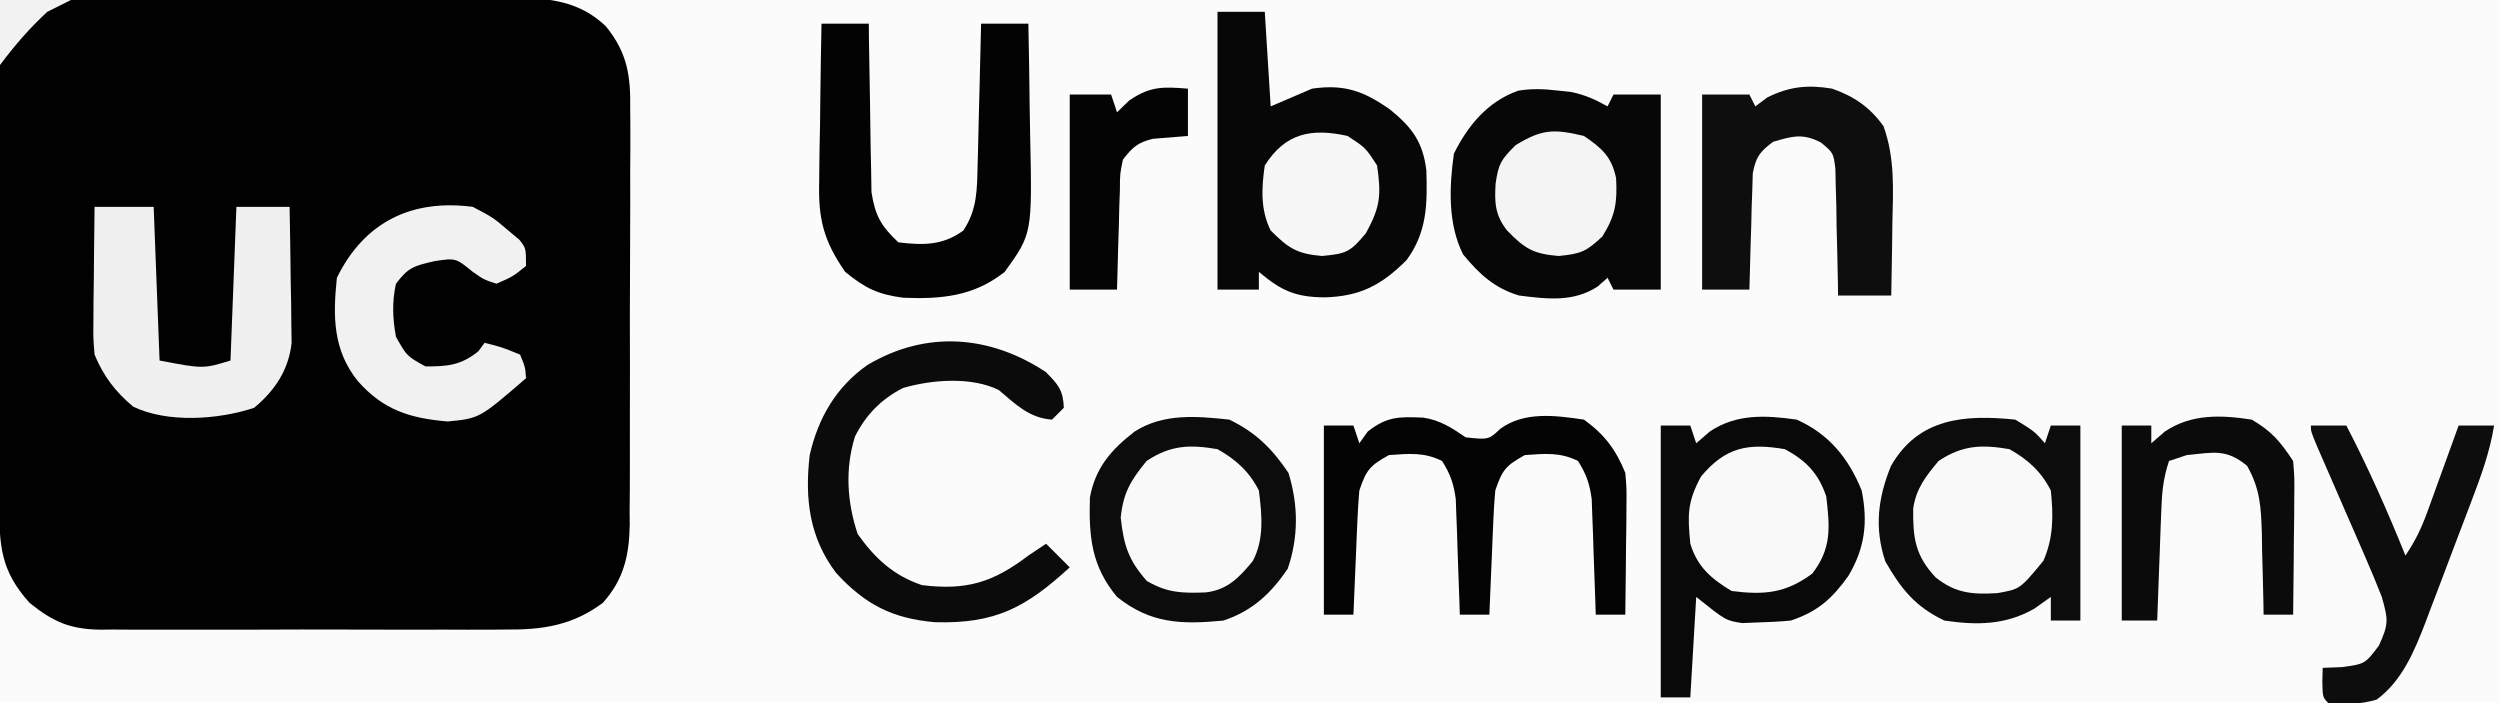 <?xml version="1.0" encoding="UTF-8"?>
<svg version="1.1" xmlns="http://www.w3.org/2000/svg" width="423" height="119">
<rect width="100%" height="100%" fill="#808080" stroke="none"/>
<path d="M0 0 C139.59 0 279.18 0 423 0 C423 39.27 423 78.54 423 119 C283.41 119 143.82 119 0 119 C0 79.73 0 40.46 0 0 Z " fill="#FBFBFB" transform="translate(0,0)"/>
<path d="M0 0 C12.135 -0.07 24.27 -0.123 36.406 -0.155 C42.041 -0.171 47.676 -0.192 53.311 -0.226 C58.751 -0.259 64.191 -0.277 69.631 -0.285 C71.704 -0.29 73.778 -0.301 75.851 -0.317 C78.76 -0.339 81.668 -0.342 84.576 -0.341 C85.857 -0.357 85.857 -0.357 87.164 -0.373 C92.982 -0.343 98.1 0.217 102.519 4.458 C106.167 8.953 106.718 12.83 106.631 18.486 C106.638 19.305 106.645 20.124 106.653 20.968 C106.67 23.656 106.65 26.343 106.629 29.031 C106.63 30.91 106.632 32.789 106.636 34.668 C106.639 38.599 106.624 42.529 106.597 46.459 C106.563 51.487 106.569 56.513 106.588 61.54 C106.598 65.418 106.589 69.295 106.574 73.173 C106.569 75.026 106.569 76.879 106.576 78.732 C106.581 81.327 106.561 83.919 106.533 86.514 C106.54 87.272 106.546 88.031 106.553 88.813 C106.461 93.985 105.53 98.074 102 102 C96.881 105.818 91.8 106.586 85.568 106.518 C84.366 106.528 84.366 106.528 83.14 106.539 C80.518 106.556 77.896 106.545 75.273 106.531 C73.438 106.534 71.603 106.538 69.768 106.543 C65.934 106.549 62.099 106.54 58.265 106.521 C53.357 106.499 48.451 106.512 43.544 106.536 C39.759 106.55 35.974 106.546 32.189 106.535 C30.38 106.533 28.57 106.536 26.761 106.545 C24.231 106.555 21.703 106.54 19.173 106.518 C18.06 106.53 18.06 106.53 16.925 106.542 C11.816 106.459 8.949 105.19 5 102 C0.038 96.502 -0.143 92.195 -0.114 85.031 C-0.114 84.113 -0.114 83.196 -0.114 82.251 C-0.113 79.215 -0.105 76.18 -0.098 73.145 C-0.096 71.041 -0.094 68.938 -0.093 66.835 C-0.09 61.296 -0.08 55.758 -0.069 50.219 C-0.058 44.569 -0.054 38.918 -0.049 33.268 C-0.038 22.178 -0.021 11.089 0 0 Z " fill="#010101" transform="translate(0,0)"/>
<path d="M0 0 C2.64 0 5.28 0 8 0 C8.33 5.28 8.66 10.56 9 16 C11.31 15.01 13.62 14.02 16 13 C21.506 12.199 24.772 13.432 29.199 16.535 C32.905 19.549 34.762 22.013 35.34 26.84 C35.516 32.536 35.469 37.259 32 42 C27.782 46.218 24.169 48.138 18.188 48.312 C13.184 48.291 10.787 47.189 7 44 C7 44.99 7 45.98 7 47 C4.69 47 2.38 47 0 47 C0 31.49 0 15.98 0 0 Z " fill="#070707" transform="translate(206,2)"/>
<path d="M0 0 C0.753 0.079 1.506 0.157 2.281 0.238 C4.629 0.714 6.415 1.527 8.5 2.688 C8.83 2.027 9.16 1.367 9.5 0.688 C12.14 0.688 14.78 0.688 17.5 0.688 C17.5 11.578 17.5 22.468 17.5 33.688 C14.86 33.688 12.22 33.688 9.5 33.688 C9.17 33.028 8.84 32.367 8.5 31.688 C7.95 32.173 7.399 32.659 6.832 33.16 C2.709 35.861 -1.748 35.28 -6.5 34.688 C-10.682 33.401 -13.141 31.12 -15.938 27.75 C-18.552 22.555 -18.292 16.322 -17.5 10.688 C-15.167 5.953 -11.74 1.807 -6.59 0.027 C-4.27 -0.35 -2.333 -0.268 0 0 Z " fill="#070707" transform="translate(263.5,15.312)"/>
<path d="M0 0 C5.454 2.424 8.781 6.527 11 12 C12.064 17.407 11.562 21.677 8.75 26.438 C5.99 30.304 3.545 32.485 -1 34 C-2.787 34.169 -4.581 34.266 -6.375 34.312 C-7.779 34.369 -7.779 34.369 -9.211 34.426 C-12 34 -12 34 -17 30 C-17.33 35.61 -17.66 41.22 -18 47 C-19.65 47 -21.3 47 -23 47 C-23 31.82 -23 16.64 -23 1 C-21.35 1 -19.7 1 -18 1 C-17.67 1.99 -17.34 2.98 -17 4 C-16.237 3.34 -15.474 2.68 -14.688 2 C-10.153 -1.016 -5.235 -0.75 0 0 Z " fill="#090909" transform="translate(304,71)"/>
<path d="M0 0 C3.25 2 3.25 2 5 4 C5.33 3.01 5.66 2.02 6 1 C7.65 1 9.3 1 11 1 C11 11.89 11 22.78 11 34 C9.35 34 7.7 34 6 34 C6 32.68 6 31.36 6 30 C5.072 30.66 4.144 31.32 3.188 32 C-1.691 34.776 -6.532 34.809 -12 34 C-16.92 31.674 -19.312 28.679 -22 24 C-23.886 18.343 -23.262 13.293 -21.059 7.863 C-16.407 -0.324 -8.54 -0.876 0 0 Z " fill="#0C0C0C" transform="translate(341,71)"/>
<path d="M0 0 C4.463 2.152 7.236 4.905 10 9 C11.694 14.407 11.723 19.91 9.875 25.25 C7.025 29.43 3.894 32.369 -1 34 C-8.119 34.692 -13.313 34.526 -19 30 C-23.324 24.789 -23.783 19.872 -23.59 13.172 C-22.649 8.112 -20.003 5.1 -16 2 C-11.127 -1.089 -5.56 -0.604 0 0 Z " fill="#0C0C0C" transform="translate(208,71)"/>
<path d="M0 0 C2.64 0 5.28 0 8 0 C8.014 1.415 8.014 1.415 8.028 2.858 C8.072 6.372 8.134 9.884 8.208 13.397 C8.236 14.915 8.257 16.433 8.271 17.951 C8.293 20.139 8.339 22.325 8.391 24.512 C8.412 25.826 8.433 27.141 8.454 28.495 C9.08 32.517 10.06 34.223 13 37 C17.14 37.518 20.57 37.541 24 35 C26.376 31.413 26.31 28.053 26.414 23.828 C26.433 23.146 26.453 22.463 26.473 21.76 C26.532 19.59 26.579 17.42 26.625 15.25 C26.663 13.775 26.702 12.299 26.742 10.824 C26.838 7.216 26.922 3.608 27 0 C29.64 0 32.28 0 35 0 C35.1 4.696 35.172 9.391 35.22 14.087 C35.24 15.681 35.267 17.276 35.302 18.87 C35.656 35.528 35.656 35.528 31 42 C25.772 46.126 20.38 46.635 13.84 46.379 C9.493 45.799 7.43 44.787 4 42 C0.337 36.698 -0.571 33.027 -0.391 26.66 C-0.385 25.893 -0.379 25.126 -0.373 24.336 C-0.351 21.911 -0.301 19.487 -0.25 17.062 C-0.23 15.408 -0.212 13.754 -0.195 12.1 C-0.151 8.066 -0.083 4.033 0 0 Z " fill="#030303" transform="translate(139,4)"/>
<path d="M0 0 C3.3 0 6.6 0 10 0 C10.33 8.58 10.66 17.16 11 26 C18.378 27.411 18.378 27.411 23 26 C23.33 17.42 23.66 8.84 24 0 C26.97 0 29.94 0 33 0 C33.087 4.229 33.14 8.458 33.188 12.688 C33.213 13.886 33.238 15.084 33.264 16.318 C33.273 17.475 33.283 18.632 33.293 19.824 C33.309 20.887 33.324 21.95 33.341 23.046 C32.812 27.634 30.525 31.062 27 34 C21.004 35.999 12.348 36.624 6.527 33.801 C3.49 31.24 1.525 28.676 0 25 C-0.227 22.251 -0.227 22.251 -0.195 19.141 C-0.189 18.026 -0.182 16.911 -0.176 15.762 C-0.159 14.603 -0.142 13.444 -0.125 12.25 C-0.116 11.076 -0.107 9.901 -0.098 8.691 C-0.074 5.794 -0.041 2.897 0 0 Z " fill="#F0F0F0" transform="translate(16,35)"/>
<path d="M0 0 C2.877 0.449 4.8 1.708 7.18 3.34 C11.052 3.75 11.052 3.75 13.059 1.871 C17.147 -1.08 22.373 -0.37 27.18 0.34 C30.679 2.859 32.56 5.394 34.18 9.34 C34.407 11.997 34.407 11.997 34.375 14.98 C34.369 16.05 34.362 17.12 34.355 18.223 C34.339 19.334 34.322 20.445 34.305 21.59 C34.296 22.716 34.287 23.843 34.277 25.004 C34.254 27.783 34.221 30.561 34.18 33.34 C32.53 33.34 30.88 33.34 29.18 33.34 C29.15 32.372 29.15 32.372 29.12 31.384 C29.024 28.452 28.915 25.521 28.805 22.59 C28.774 21.574 28.743 20.558 28.711 19.512 C28.653 18.042 28.653 18.042 28.594 16.543 C28.562 15.642 28.531 14.742 28.499 13.813 C28.164 11.216 27.575 9.546 26.18 7.34 C23.123 5.811 20.55 6.107 17.18 6.34 C13.995 8.1 13.347 8.839 12.18 12.34 C12.033 13.966 11.932 15.596 11.863 17.227 C11.821 18.164 11.779 19.102 11.736 20.068 C11.697 21.045 11.658 22.021 11.617 23.027 C11.574 24.015 11.531 25.003 11.486 26.021 C11.38 28.461 11.278 30.9 11.18 33.34 C9.53 33.34 7.88 33.34 6.18 33.34 C6.16 32.694 6.14 32.049 6.12 31.384 C6.024 28.452 5.915 25.521 5.805 22.59 C5.774 21.574 5.743 20.558 5.711 19.512 C5.672 18.532 5.634 17.552 5.594 16.543 C5.547 15.192 5.547 15.192 5.499 13.813 C5.164 11.216 4.575 9.546 3.18 7.34 C0.123 5.811 -2.45 6.107 -5.82 6.34 C-9.005 8.1 -9.653 8.839 -10.82 12.34 C-10.967 13.966 -11.068 15.596 -11.137 17.227 C-11.179 18.164 -11.221 19.102 -11.264 20.068 C-11.303 21.045 -11.342 22.021 -11.383 23.027 C-11.426 24.015 -11.469 25.003 -11.514 26.021 C-11.62 28.461 -11.722 30.9 -11.82 33.34 C-13.47 33.34 -15.12 33.34 -16.82 33.34 C-16.82 22.78 -16.82 12.22 -16.82 1.34 C-15.17 1.34 -13.52 1.34 -11.82 1.34 C-11.49 2.33 -11.16 3.32 -10.82 4.34 C-10.109 3.35 -10.109 3.35 -9.383 2.34 C-6.101 -0.222 -4.06 -0.166 0 0 Z " fill="#040404" transform="translate(240.82,70.66)"/>
<path d="M0 0 C3.709 1.305 6.358 3.109 8.688 6.344 C10.657 11.829 10.315 17.098 10.188 22.875 C10.167 24.623 10.167 24.623 10.146 26.406 C10.111 29.271 10.062 32.135 10 35 C7.03 35 4.06 35 1 35 C0.986 33.933 0.986 33.933 0.972 32.844 C0.918 29.625 0.834 26.407 0.75 23.188 C0.736 22.068 0.722 20.948 0.707 19.795 C0.675 18.722 0.643 17.649 0.609 16.543 C0.588 15.553 0.567 14.563 0.546 13.544 C0.214 10.881 0.214 10.881 -1.847 9.146 C-4.924 7.508 -6.717 8.022 -10 9 C-12.249 10.683 -12.921 11.569 -13.432 14.36 C-13.459 15.266 -13.485 16.172 -13.512 17.105 C-13.547 18.088 -13.583 19.071 -13.619 20.084 C-13.653 21.62 -13.653 21.62 -13.688 23.188 C-13.722 24.223 -13.756 25.259 -13.791 26.326 C-13.874 28.884 -13.943 31.441 -14 34 C-16.64 34 -19.28 34 -22 34 C-22 23.11 -22 12.22 -22 1 C-19.36 1 -16.72 1 -14 1 C-13.67 1.66 -13.34 2.32 -13 3 C-12.34 2.505 -11.68 2.01 -11 1.5 C-7.237 -0.382 -4.088 -0.69 0 0 Z " fill="#0E0E0E" transform="translate(310,15)"/>
<path d="M0 0 C2.102 2.102 2.964 3.099 3.062 6.062 C2.402 6.723 1.742 7.383 1.062 8.062 C-2.799 7.796 -5.073 5.475 -7.938 3.062 C-12.53 0.766 -19.308 1.29 -24.145 2.711 C-27.825 4.587 -30.434 7.243 -32.281 10.938 C-33.983 16.448 -33.617 22.025 -31.812 27.438 C-28.904 31.509 -25.777 34.449 -20.938 36.062 C-13.421 36.997 -8.897 35.604 -2.938 31.062 C-1.948 30.402 -0.958 29.742 0.062 29.062 C1.383 30.383 2.703 31.703 4.062 33.062 C-3.339 39.829 -8.477 42.632 -18.75 42.34 C-25.952 41.713 -30.563 39.353 -35.461 34.008 C-40.009 28.015 -40.792 21.416 -39.938 14.062 C-38.516 7.846 -35.519 2.582 -30.199 -1.16 C-20.292 -7.079 -9.486 -6.257 0 0 Z " fill="#0B0B0B" transform="translate(176.938,62.938)"/>
<path d="M0 0 C3.438 1.812 3.438 1.812 6 4 C6.619 4.516 7.237 5.031 7.875 5.562 C9 7 9 7 9 10 C6.75 11.812 6.75 11.812 4 13 C1.875 12.312 1.875 12.312 0 11 C-2.886 8.644 -2.886 8.644 -6.5 9.188 C-10.023 10.005 -10.903 10.248 -13 13 C-13.69 16.069 -13.567 18.914 -13 22 C-11.144 25.274 -11.144 25.274 -8 27 C-4.254 27 -2.011 26.815 0.938 24.438 C1.288 23.963 1.639 23.489 2 23 C4.938 23.75 4.938 23.75 8 25 C8.875 27.125 8.875 27.125 9 29 C1.132 35.795 1.132 35.795 -4.25 36.312 C-10.626 35.781 -15.123 34.382 -19.438 29.5 C-23.689 24.218 -23.675 18.546 -23 12 C-18.311 2.448 -10.221 -1.34 0 0 Z " fill="#F1F1F1" transform="translate(80,35)"/>
<path d="M0 0 C1.98 0 3.96 0 6 0 C9.734 7.182 12.97 14.495 16 22 C17.723 19.416 18.685 17.425 19.727 14.551 C20.036 13.703 20.345 12.856 20.664 11.982 C20.981 11.101 21.298 10.22 21.625 9.312 C21.95 8.42 22.275 7.527 22.609 6.607 C23.41 4.406 24.207 2.204 25 0 C26.98 0 28.96 0 31 0 C30.284 4.448 28.798 8.524 27.199 12.715 C26.922 13.448 26.644 14.182 26.358 14.937 C25.771 16.484 25.181 18.029 24.59 19.574 C23.693 21.923 22.808 24.277 21.924 26.631 C21.35 28.138 20.775 29.645 20.199 31.152 C19.939 31.849 19.678 32.546 19.41 33.265 C17.525 38.141 15.455 43.2 11.125 46.375 C8.336 47.195 5.889 47.193 3 47 C2 46 2 46 1.938 43.438 C1.958 42.633 1.979 41.829 2 41 C3.072 40.959 4.145 40.917 5.25 40.875 C9.172 40.334 9.172 40.334 11.5 37.25 C13.216 33.531 13.075 32.809 12 29 C11.139 26.788 10.226 24.597 9.277 22.422 C9.012 21.81 8.747 21.198 8.475 20.567 C7.633 18.626 6.786 16.688 5.938 14.75 C5.087 12.797 4.237 10.844 3.39 8.89 C2.625 7.127 1.855 5.366 1.086 3.604 C0 1 0 1 0 0 Z " fill="#0D0D0D" transform="translate(391,72)"/>
<path d="M0 0 C3.573 1.924 5.696 4.088 7 8 C7.62 13.223 7.931 16.799 4.625 21.062 C0.118 24.389 -3.486 24.696 -9 24 C-12.469 21.934 -14.809 19.898 -16 16 C-16.472 11.119 -16.523 8.973 -14.188 4.625 C-10.021 -0.375 -6.198 -1.056 0 0 Z " fill="#F9F9F9" transform="translate(302,76)"/>
<path d="M0 0 C3.072 1.711 5.405 3.81 7 7 C7.435 11.262 7.471 14.917 5.75 18.875 C1.785 23.69 1.785 23.69 -2.047 24.355 C-6.27 24.618 -9.134 24.379 -12.5 21.688 C-15.946 17.983 -16.344 15.075 -16.289 10.066 C-15.816 6.685 -14.144 4.573 -12 2 C-7.978 -0.681 -4.728 -0.813 0 0 Z " fill="#F9F9F9" transform="translate(340,76)"/>
<path d="M0 0 C3.072 1.711 5.405 3.81 7 7 C7.515 11.092 7.944 15.236 5.953 18.957 C3.637 21.757 1.684 23.798 -1.988 24.238 C-6.01 24.367 -8.38 24.356 -11.938 22.312 C-15.078 18.791 -15.866 16.233 -16.375 11.562 C-15.927 7.308 -14.679 5.292 -12 2 C-7.978 -0.681 -4.728 -0.813 0 0 Z " fill="#F9F9F9" transform="translate(206,76)"/>
<path d="M0 0 C3.457 2.046 4.779 3.668 7 7 C7.227 9.727 7.227 9.727 7.195 12.98 C7.189 14.144 7.182 15.307 7.176 16.506 C7.159 17.721 7.142 18.936 7.125 20.188 C7.116 21.414 7.107 22.641 7.098 23.904 C7.074 26.936 7.041 29.968 7 33 C5.35 33 3.7 33 2 33 C1.986 32.04 1.986 32.04 1.972 31.06 C1.918 28.143 1.834 25.228 1.75 22.312 C1.736 21.305 1.722 20.298 1.707 19.26 C1.559 14.783 1.432 11.768 -0.793 7.816 C-4.37 4.872 -6.476 5.569 -11 6 C-11.99 6.33 -12.98 6.66 -14 7 C-15.016 10.048 -15.198 12.347 -15.316 15.543 C-15.358 16.616 -15.4 17.689 -15.443 18.795 C-15.502 20.474 -15.502 20.474 -15.562 22.188 C-15.606 23.319 -15.649 24.45 -15.693 25.615 C-15.799 28.41 -15.902 31.205 -16 34 C-17.98 34 -19.96 34 -22 34 C-22 23.11 -22 12.22 -22 1 C-20.35 1 -18.7 1 -17 1 C-17 1.99 -17 2.98 -17 4 C-16.237 3.34 -15.474 2.68 -14.688 2 C-10.186 -1.001 -5.201 -0.801 0 0 Z " fill="#0B0B0B" transform="translate(381,71)"/>
<path d="M0 0 C0 2.64 0 5.28 0 8 C-1.986 8.163 -3.971 8.326 -5.957 8.488 C-8.539 9.135 -9.36 9.913 -11 12 C-11.503 14.411 -11.503 14.411 -11.512 17.105 C-11.547 18.088 -11.583 19.071 -11.619 20.084 C-11.653 21.62 -11.653 21.62 -11.688 23.188 C-11.722 24.223 -11.756 25.259 -11.791 26.326 C-11.874 28.884 -11.943 31.441 -12 34 C-14.64 34 -17.28 34 -20 34 C-20 23.11 -20 12.22 -20 1 C-17.69 1 -15.38 1 -13 1 C-12.67 1.99 -12.34 2.98 -12 4 C-11.319 3.34 -10.639 2.68 -9.938 2 C-6.355 -0.439 -4.245 -0.333 0 0 Z " fill="#040404" transform="translate(201,15)"/>
<path d="M0 0 C3.022 2.057 4.69 3.499 5.445 7.156 C5.651 11.261 5.337 13.461 3.125 17 C0.383 19.581 -0.513 19.954 -4.312 20.312 C-8.619 19.948 -10.025 19.06 -13 16 C-15.073 13.362 -15.136 11.249 -14.938 8 C-14.43 4.679 -14.076 4.076 -11.562 1.562 C-7.134 -1.138 -5.169 -1.226 0 0 Z " fill="#F4F4F4" transform="translate(268,23)"/>
<path d="M0 0 C3.062 2 3.062 2 5 5 C5.719 10.033 5.564 11.966 3.125 16.438 C0.461 19.65 -0.163 19.921 -4.312 20.312 C-8.575 19.951 -10.02 18.98 -13 16 C-14.746 12.508 -14.558 8.81 -14 5 C-10.511 -0.515 -6.1 -1.346 0 0 Z " fill="#F7F7F7" transform="translate(228,23)"/>
<path d="M0 0 C3.96 0 7.92 0 12 0 C10.02 0.99 10.02 0.99 8 2 C4.929 4.846 2.524 7.634 0 11 C0 7.37 0 3.74 0 0 Z " fill="#F2F2F2" transform="translate(0,0)"/>
</svg>
